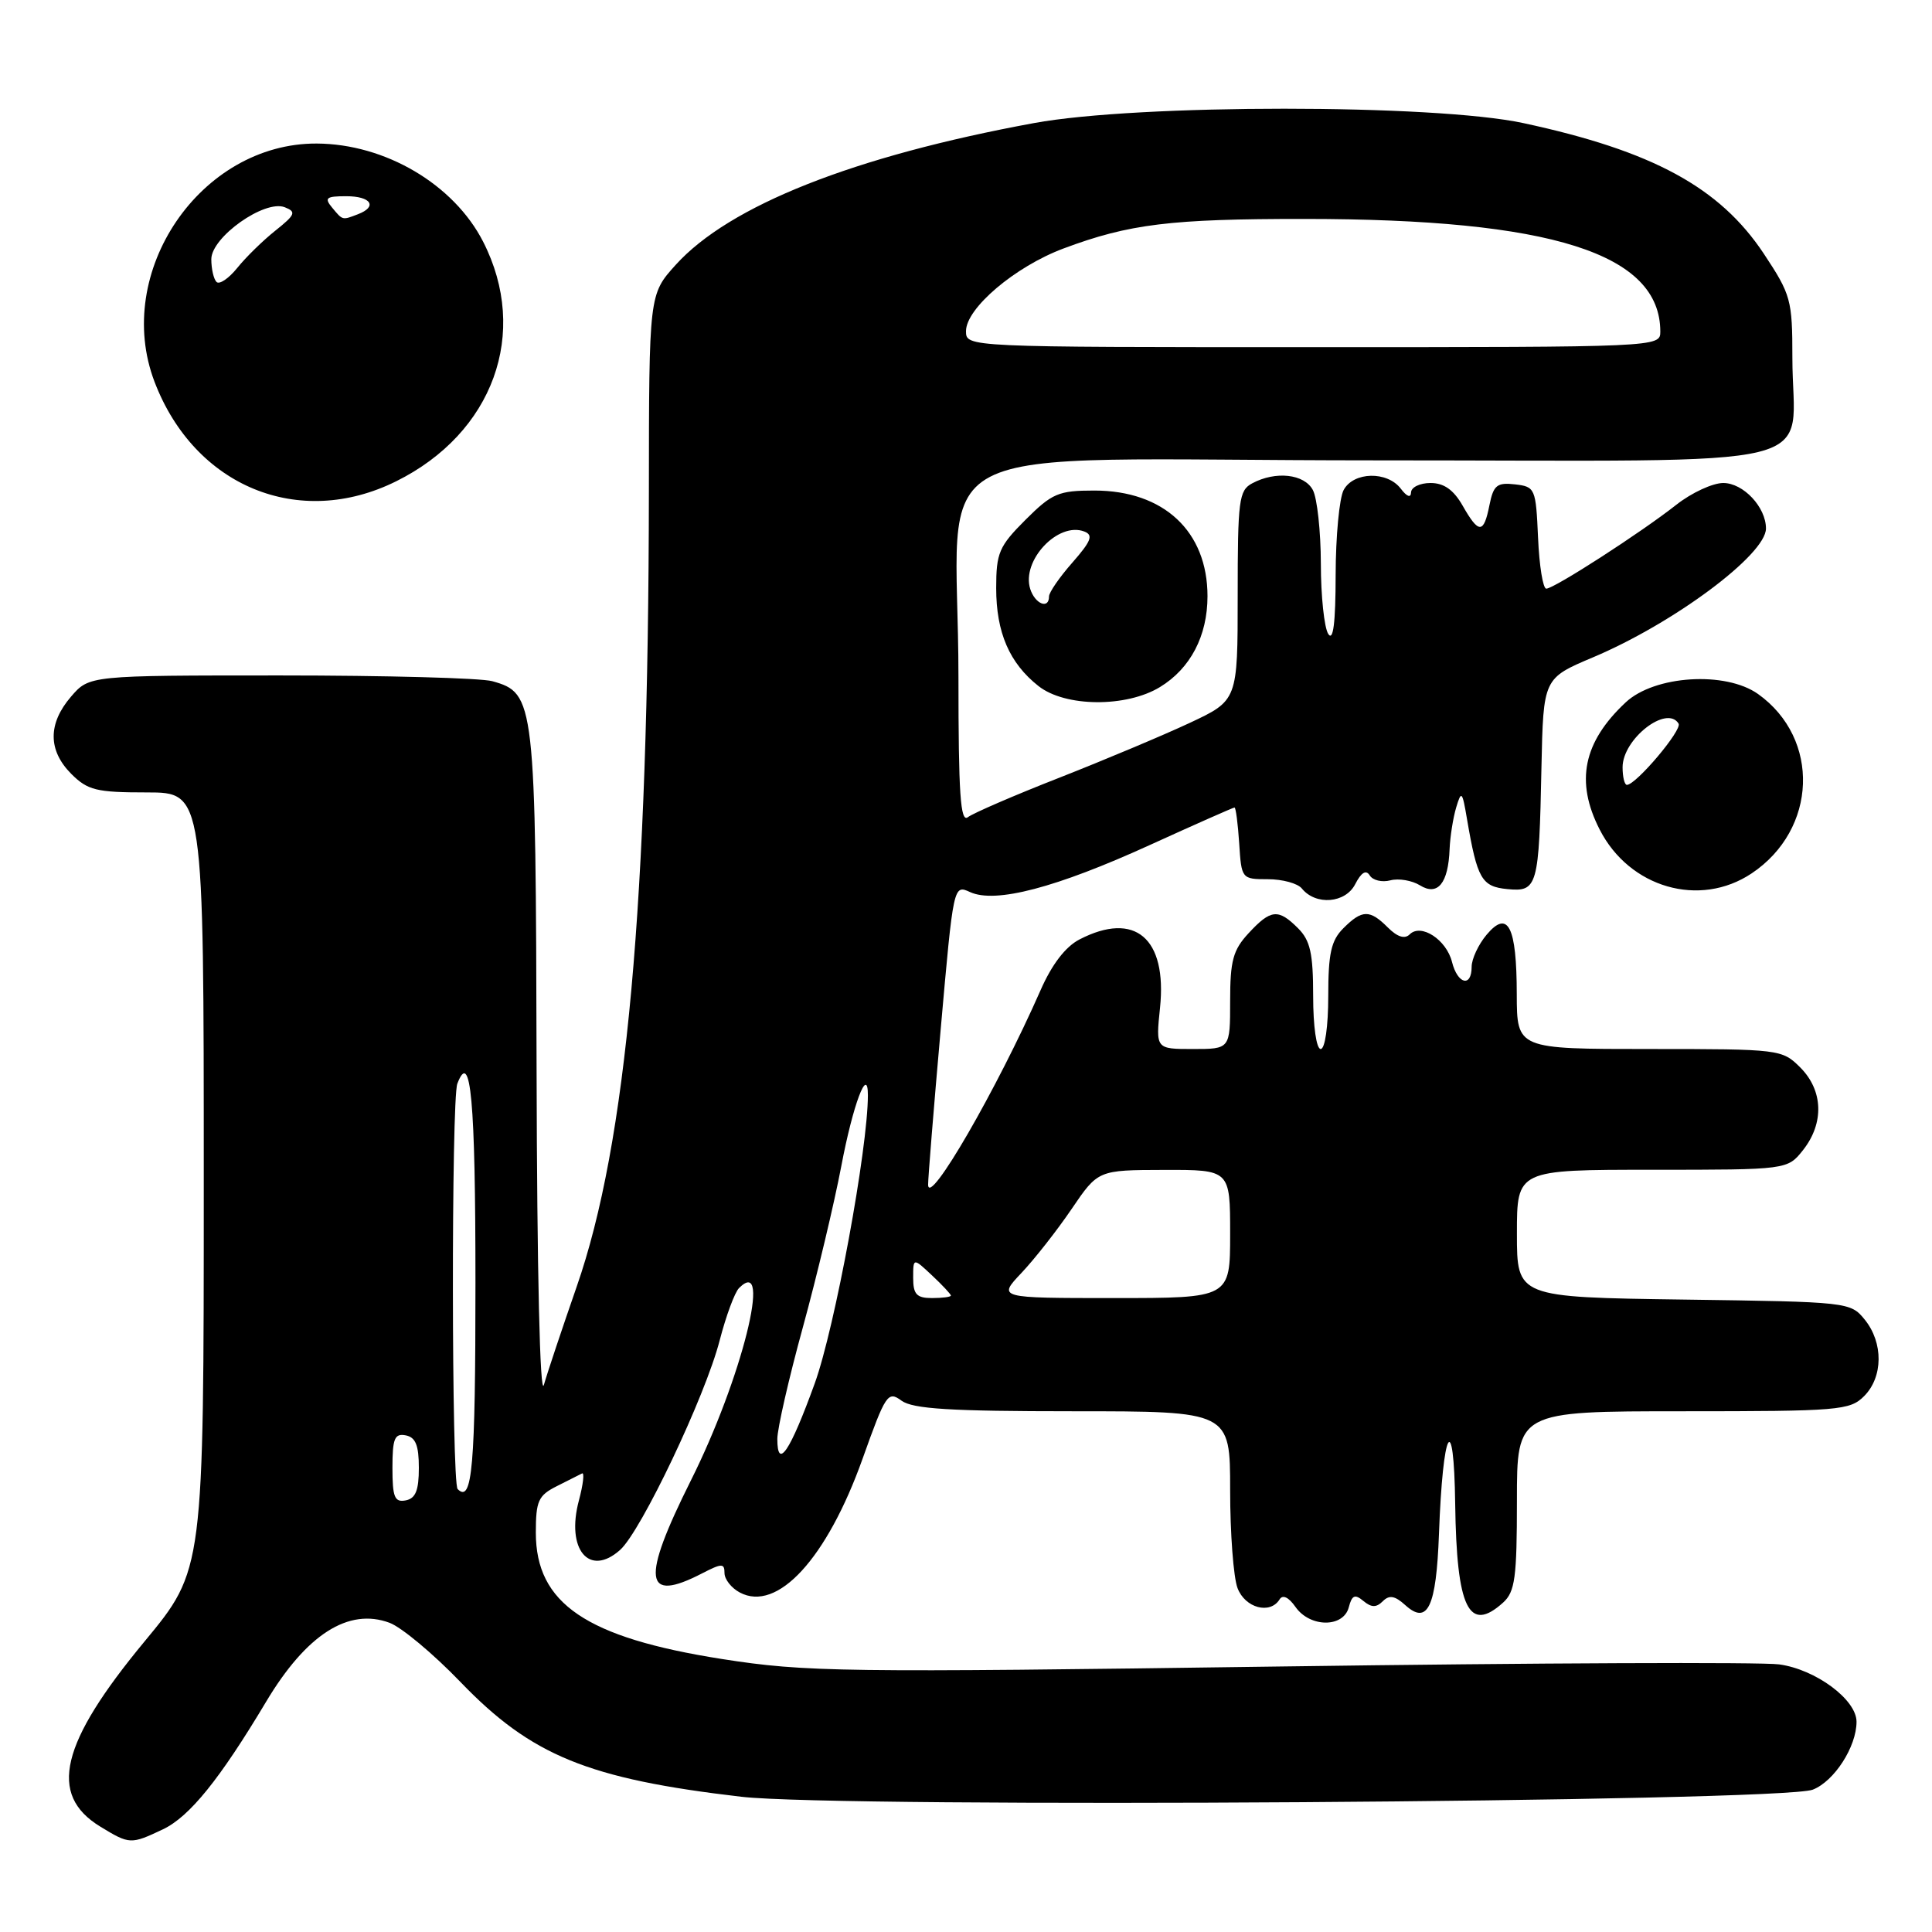 <?xml version="1.0" encoding="UTF-8" standalone="no"?>
<!DOCTYPE svg PUBLIC "-//W3C//DTD SVG 1.1//EN" "http://www.w3.org/Graphics/SVG/1.1/DTD/svg11.dtd" >
<svg xmlns="http://www.w3.org/2000/svg" xmlns:xlink="http://www.w3.org/1999/xlink" version="1.1" viewBox="0 0 256 256">
 <g >
 <path fill="currentColor"
d=" M 21.60 242.39 C 25.12 240.71 29.11 235.78 35.26 225.49 C 40.59 216.57 46.18 213.00 51.62 215.03 C 53.20 215.62 57.42 219.14 61.00 222.86 C 70.40 232.63 77.91 235.71 98.23 238.08 C 111.27 239.61 236.00 238.78 240.20 237.14 C 243.05 236.03 246.00 231.45 246.00 228.14 C 246.00 225.21 240.59 221.20 235.75 220.54 C 233.41 220.22 203.60 220.34 169.50 220.82 C 111.54 221.63 106.73 221.56 95.68 219.83 C 77.66 217.00 71.00 212.48 71.00 203.08 C 71.00 198.89 71.33 198.16 73.75 196.94 C 75.26 196.18 76.78 195.42 77.12 195.24 C 77.46 195.06 77.28 196.67 76.71 198.81 C 74.97 205.30 78.07 209.03 82.17 205.37 C 84.96 202.88 93.45 185.02 95.36 177.61 C 96.20 174.37 97.35 171.25 97.93 170.67 C 102.41 166.19 98.28 182.72 91.54 196.18 C 84.93 209.40 85.31 212.48 93.05 208.47 C 95.65 207.13 96.00 207.13 96.00 208.44 C 96.00 209.26 96.91 210.42 98.02 211.01 C 103.00 213.68 109.57 206.53 114.30 193.28 C 117.36 184.70 117.65 184.27 119.46 185.60 C 120.97 186.69 125.90 187.00 142.19 187.00 C 163.00 187.00 163.00 187.00 163.00 197.43 C 163.00 203.17 163.44 209.02 163.98 210.43 C 164.98 213.07 168.29 213.96 169.55 211.93 C 169.96 211.26 170.75 211.63 171.66 212.93 C 173.58 215.67 178.00 215.70 178.72 212.98 C 179.14 211.36 179.53 211.19 180.66 212.14 C 181.73 213.02 182.37 213.03 183.23 212.17 C 184.09 211.31 184.83 211.44 186.21 212.69 C 189.17 215.37 190.31 212.96 190.67 203.28 C 191.18 189.24 192.65 186.52 192.82 199.28 C 193.01 213.12 194.63 216.45 199.17 212.35 C 200.75 210.92 201.00 209.05 201.00 198.85 C 201.00 187.00 201.00 187.00 223.00 187.00 C 243.67 187.00 245.12 186.88 247.00 185.00 C 249.53 182.47 249.57 177.92 247.09 174.86 C 245.20 172.53 244.93 172.50 223.09 172.20 C 201.00 171.89 201.00 171.89 201.00 163.45 C 201.00 155.00 201.00 155.00 218.93 155.00 C 236.85 155.00 236.85 155.00 238.93 152.37 C 241.73 148.80 241.58 144.49 238.55 141.45 C 236.13 139.04 235.84 139.00 218.55 139.00 C 201.00 139.00 201.00 139.00 200.98 131.75 C 200.97 122.74 199.82 120.48 196.98 123.86 C 195.89 125.16 195.00 127.07 195.00 128.11 C 195.00 130.87 193.14 130.42 192.40 127.47 C 191.66 124.51 188.29 122.31 186.79 123.81 C 186.14 124.46 185.16 124.16 183.90 122.90 C 181.50 120.50 180.49 120.51 178.00 123.00 C 176.38 124.62 176.00 126.33 176.00 132.00 C 176.00 136.00 175.57 139.00 175.00 139.00 C 174.43 139.00 174.00 136.00 174.00 132.00 C 174.00 126.33 173.62 124.62 172.00 123.00 C 169.38 120.38 168.39 120.47 165.45 123.65 C 163.38 125.88 163.00 127.29 163.00 132.65 C 163.00 139.00 163.00 139.00 158.07 139.00 C 153.14 139.00 153.14 139.00 153.71 133.53 C 154.66 124.31 150.39 120.68 143.04 124.48 C 141.18 125.44 139.37 127.80 137.87 131.23 C 132.12 144.29 123.02 160.04 122.98 156.98 C 122.97 156.17 123.72 146.88 124.65 136.35 C 126.34 117.20 126.34 117.20 128.55 118.21 C 131.91 119.74 139.92 117.64 152.38 111.96 C 158.37 109.23 163.41 107.00 163.58 107.00 C 163.75 107.00 164.03 109.14 164.20 111.75 C 164.50 116.45 164.53 116.50 168.00 116.50 C 169.93 116.50 171.95 117.05 172.50 117.73 C 174.35 120.01 178.28 119.69 179.57 117.16 C 180.38 115.59 181.01 115.21 181.50 116.00 C 181.90 116.65 183.13 116.94 184.23 116.65 C 185.33 116.36 187.09 116.66 188.15 117.31 C 190.50 118.77 191.91 117.05 192.08 112.50 C 192.15 110.85 192.54 108.38 192.95 107.00 C 193.64 104.70 193.76 104.83 194.38 108.50 C 195.74 116.47 196.32 117.48 199.73 117.81 C 203.73 118.20 203.93 117.51 204.25 101.69 C 204.50 89.88 204.50 89.88 211.08 87.10 C 221.78 82.59 234.00 73.49 234.00 70.03 C 234.00 67.20 231.00 64.00 228.34 64.00 C 226.94 64.00 224.15 65.29 222.14 66.87 C 217.46 70.56 205.93 78.00 204.89 78.00 C 204.45 78.00 203.96 74.96 203.80 71.25 C 203.51 64.71 203.42 64.49 200.74 64.18 C 198.36 63.91 197.89 64.29 197.36 66.93 C 196.60 70.76 195.95 70.77 193.80 66.99 C 192.60 64.90 191.33 64.00 189.55 64.00 C 188.15 64.00 186.99 64.56 186.97 65.25 C 186.95 66.01 186.42 65.82 185.61 64.75 C 183.81 62.39 179.34 62.50 178.04 64.93 C 177.47 66.00 176.99 71.06 176.98 76.18 C 176.97 82.57 176.66 85.03 176.00 84.00 C 175.47 83.17 175.02 78.98 175.02 74.68 C 175.01 70.39 174.53 66.00 173.96 64.93 C 172.83 62.80 169.03 62.38 165.93 64.04 C 164.16 64.98 164.00 66.25 164.00 78.94 C 164.00 92.81 164.00 92.81 157.62 95.80 C 154.11 97.44 146.35 100.70 140.37 103.05 C 134.39 105.39 128.94 107.75 128.25 108.28 C 127.26 109.04 127.00 105.20 127.00 89.76 C 127.00 57.23 119.78 61.00 182.12 61.00 C 243.92 61.00 237.50 62.57 237.50 47.41 C 237.50 39.72 237.31 39.05 233.71 33.61 C 227.87 24.82 218.97 19.99 201.85 16.31 C 190.04 13.77 150.78 13.77 137.00 16.31 C 113.14 20.70 96.63 27.24 89.53 35.10 C 86.00 39.01 86.00 39.01 85.98 65.25 C 85.93 119.54 83.03 151.52 76.41 170.50 C 74.50 176.00 72.54 181.85 72.07 183.50 C 71.55 185.30 71.16 168.62 71.10 141.70 C 70.99 92.70 70.89 91.85 65.23 90.26 C 63.73 89.84 51.10 89.50 37.16 89.50 C 11.83 89.50 11.83 89.50 9.41 92.31 C 6.33 95.89 6.35 99.44 9.45 102.55 C 11.63 104.72 12.78 105.00 19.45 105.00 C 27.00 105.00 27.00 105.00 27.00 156.51 C 27.00 208.02 27.00 208.02 19.17 217.48 C 7.99 230.98 6.35 237.80 13.28 242.03 C 17.18 244.41 17.33 244.41 21.60 242.39 Z  M 232.10 115.73 C 240.81 109.91 241.24 97.87 232.95 91.96 C 228.64 88.90 219.25 89.49 215.42 93.06 C 209.78 98.33 208.71 103.55 211.96 109.91 C 215.90 117.64 225.21 120.33 232.10 115.73 Z  M 153.70 91.04 C 157.74 88.58 160.00 84.26 160.00 79.00 C 160.00 70.41 154.21 65.00 145.01 65.00 C 140.25 65.00 139.41 65.36 135.88 68.88 C 132.37 72.39 132.00 73.26 132.00 77.93 C 132.00 83.81 133.76 87.88 137.61 90.91 C 141.15 93.70 149.24 93.76 153.70 91.04 Z  M 52.50 63.77 C 65.36 57.39 70.18 44.11 64.02 32.03 C 60.13 24.42 51.04 19.06 41.96 19.02 C 26.56 18.96 14.93 36.06 20.48 50.60 C 25.78 64.47 39.62 70.17 52.50 63.77 Z  M 52.00 194.50 C 52.00 190.61 52.29 189.91 53.75 190.19 C 55.07 190.44 55.50 191.51 55.50 194.50 C 55.50 197.49 55.07 198.56 53.75 198.81 C 52.29 199.09 52.00 198.39 52.00 194.50 Z  M 60.64 197.31 C 59.83 196.49 59.79 145.70 60.60 143.59 C 62.38 138.95 63.00 145.75 63.00 170.00 C 63.00 194.39 62.58 199.25 60.64 197.31 Z  M 103.00 190.66 C 103.00 189.31 104.52 182.65 106.39 175.85 C 108.25 169.06 110.54 159.45 111.48 154.50 C 113.01 146.40 115.00 141.10 115.00 145.11 C 115.00 152.20 110.62 175.94 107.96 183.30 C 104.68 192.35 103.00 194.85 103.00 190.66 Z  M 121.00 169.33 C 121.00 166.65 121.00 166.65 123.50 169.00 C 124.88 170.29 126.00 171.50 126.00 171.67 C 126.00 171.85 124.88 172.00 123.50 172.00 C 121.46 172.00 121.00 171.51 121.00 169.33 Z  M 135.35 168.67 C 137.08 166.84 140.07 163.03 142.00 160.19 C 145.50 155.04 145.50 155.04 154.25 155.02 C 163.00 155.00 163.00 155.00 163.00 163.50 C 163.00 172.00 163.00 172.00 147.60 172.00 C 132.20 172.00 132.20 172.00 135.35 168.67 Z  M 128.00 43.88 C 128.00 40.84 134.50 35.33 140.91 32.93 C 149.62 29.67 155.12 29.00 172.89 29.01 C 205.59 29.02 220.00 33.59 220.00 43.95 C 220.00 45.99 219.70 46.00 174.00 46.00 C 128.00 46.00 128.00 46.00 128.00 43.88 Z  M 215.00 101.67 C 215.00 97.92 220.86 93.35 222.42 95.88 C 222.94 96.71 216.78 104.00 215.57 104.00 C 215.26 104.00 215.00 102.95 215.00 101.67 Z  M 136.51 78.04 C 135.32 74.28 140.20 69.09 143.68 70.43 C 144.90 70.90 144.59 71.70 142.10 74.54 C 140.39 76.48 139.00 78.50 139.00 79.03 C 139.00 80.78 137.15 80.04 136.51 78.04 Z  M 28.69 37.36 C 28.31 36.98 28.00 35.62 28.00 34.35 C 28.00 31.42 35.06 26.42 37.73 27.46 C 39.29 28.07 39.14 28.44 36.50 30.55 C 34.85 31.86 32.57 34.09 31.44 35.50 C 30.31 36.90 29.07 37.74 28.69 37.36 Z  M 44.00 27.50 C 42.94 26.22 43.22 26.00 45.88 26.00 C 49.18 26.00 50.07 27.38 47.42 28.39 C 45.33 29.19 45.43 29.22 44.00 27.50 Z "/>
</g>
</svg>